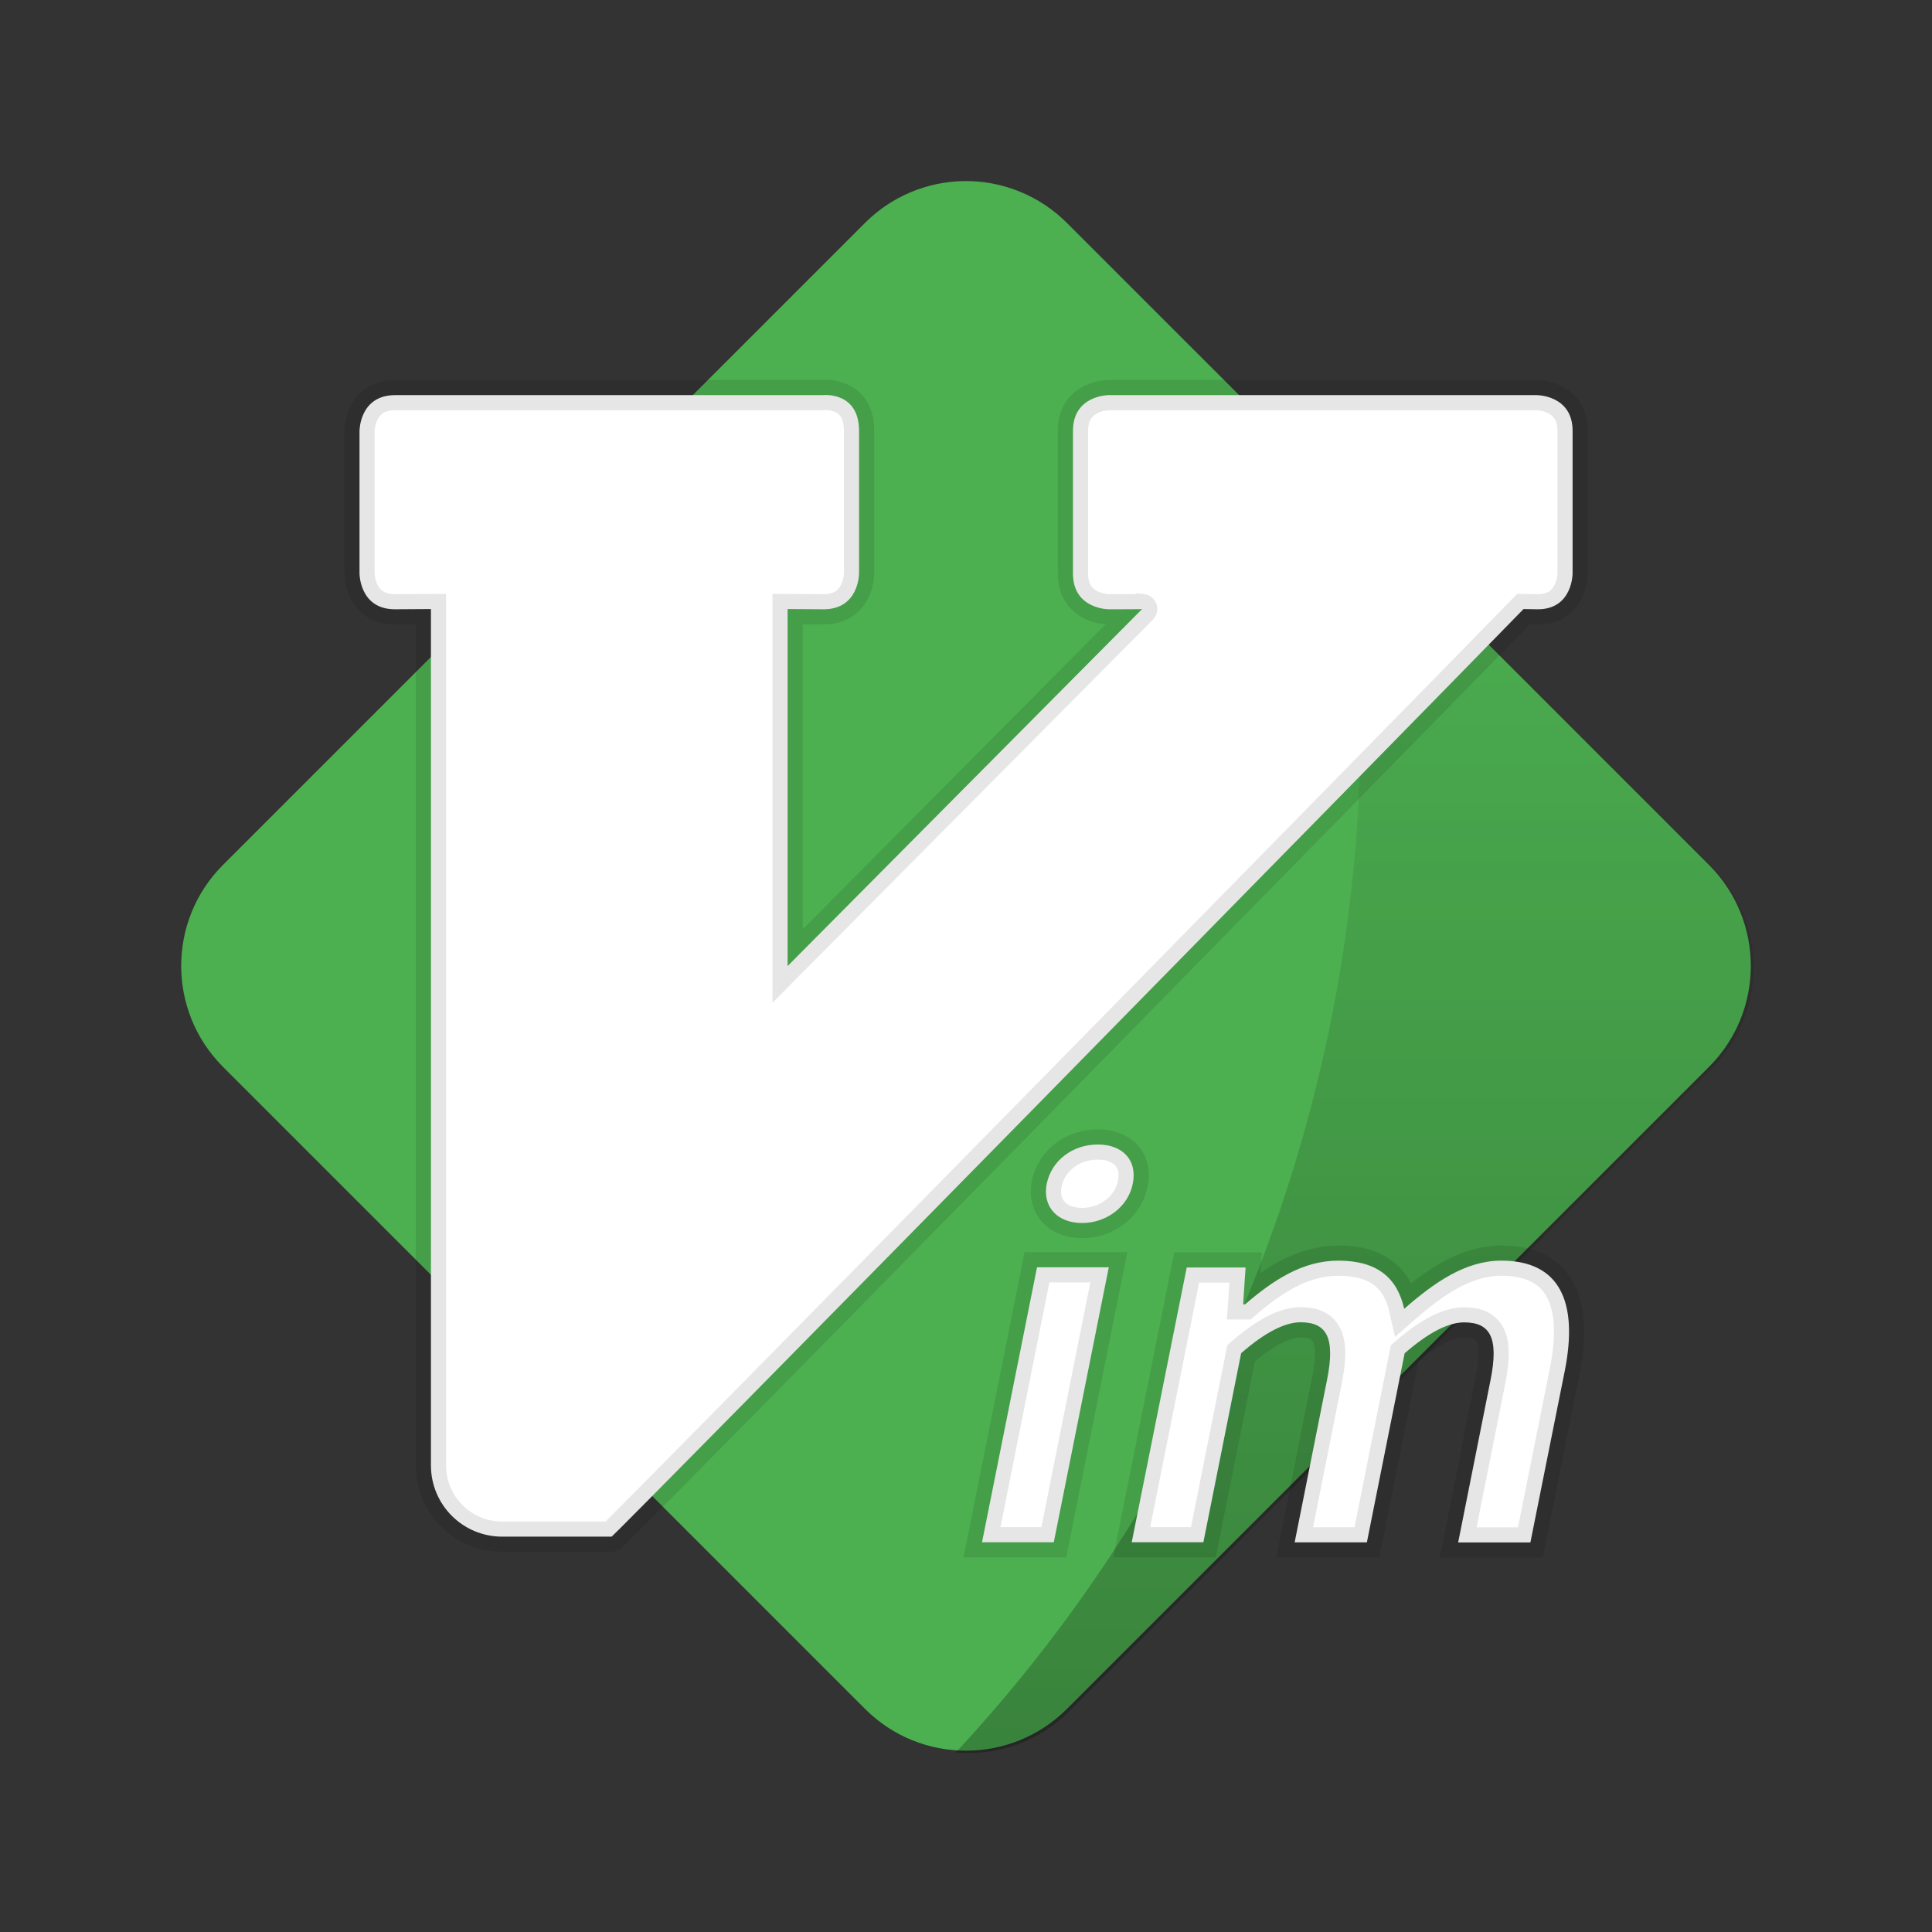 <?xml version="1.0" encoding="UTF-8" standalone="no"?>
<!-- Created with Inkscape (http://www.inkscape.org/) -->

<svg
   xmlns:dc="http://purl.org/dc/elements/1.1/"
   xmlns:cc="http://creativecommons.org/ns#"
   xmlns:rdf="http://www.w3.org/1999/02/22-rdf-syntax-ns#"
   xmlns:svg="http://www.w3.org/2000/svg"
   xmlns="http://www.w3.org/2000/svg"
   xmlns:xlink="http://www.w3.org/1999/xlink"
   xmlns:sodipodi="http://sodipodi.sourceforge.net/DTD/sodipodi-0.dtd"
   xmlns:inkscape="http://www.inkscape.org/namespaces/inkscape"
   width="64"
   height="64"
   viewBox="0 0 16.933 16.933"
   version="1.1"
   id="svg4572"
   inkscape:version="0.92.3 (2405546, 2018-03-11)"
   sodipodi:docname="vim.svg">
  <rect x="0" y="0" width="16.933" height="16.933" fill="#333333" stroke="none"/>
  <title
     id="title4611">Canvas icon theme</title>
  <defs
     id="defs4566">
    <linearGradient
       inkscape:collect="always"
       id="linearGradient866">
      <stop
         style="stop-color:#000000;stop-opacity:1;"
         offset="0"
         id="stop862" />
      <stop
         style="stop-color:#000000;stop-opacity:0;"
         offset="1"
         id="stop864" />
    </linearGradient>
    <linearGradient
       inkscape:collect="always"
       xlink:href="#linearGradient866"
       id="linearGradient868"
       x1="44.804"
       y1="57.98"
       x2="44.804"
       y2="16.43"
       gradientUnits="userSpaceOnUse" />
  </defs>
  <sodipodi:namedview
     id="base"
     pagecolor="#ffffff"
     bordercolor="#666666"
     borderopacity="1.0"
     inkscape:pageopacity="0.0"
     inkscape:pageshadow="2"
     inkscape:zoom="2.8"
     inkscape:cx="-13.552077"
     inkscape:cy="49.464201"
     inkscape:document-units="px"
     inkscape:current-layer="layer1"
     showgrid="false"
     units="px"
     width="64px"
     showguides="true"
     inkscape:guide-bbox="true"
     inkscape:window-width="730"
     inkscape:window-height="468"
     inkscape:window-x="704"
     inkscape:window-y="351"
     inkscape:window-maximized="0"
     inkscape:snap-bbox="true"
     inkscape:bbox-nodes="true"
     inkscape:snap-bbox-edge-midpoints="false"
     inkscape:snap-nodes="false"
     inkscape:snap-global="true">
    <inkscape:grid
       type="xygrid"
       id="grid4582" />
    <sodipodi:guide
       position="1.058,15.875"
       orientation="0,1"
       id="guide4584"
       inkscape:locked="false" />
    <sodipodi:guide
       position="1.058,1.058"
       orientation="1,0"
       id="guide4586"
       inkscape:locked="false" />
    <sodipodi:guide
       position="15.875,15.875"
       orientation="1,0"
       id="guide4588"
       inkscape:locked="false" />
    <sodipodi:guide
       position="1.058,1.058"
       orientation="0,1"
       id="guide4590"
       inkscape:locked="false" />
    <sodipodi:guide
       position="8.467,8.467"
       orientation="0,1"
       id="guide822"
       inkscape:locked="false" />
    <sodipodi:guide
       position="8.467,8.467"
       orientation="1,0"
       id="guide824"
       inkscape:locked="false" />
  </sodipodi:namedview>
  <g
     inkscape:label="Layer 1"
     inkscape:groupmode="layer"
     id="layer1"
     transform="translate(0,-280.067)">
    <path
       style="color:#000000;font-style:normal;font-variant:normal;font-weight:normal;font-stretch:normal;font-size:medium;line-height:normal;font-family:sans-serif;text-indent:0;text-align:start;text-decoration:none;text-decoration-line:none;text-decoration-style:solid;text-decoration-color:#000000;letter-spacing:normal;word-spacing:normal;text-transform:none;writing-mode:lr-tb;direction:ltr;baseline-shift:baseline;text-anchor:start;white-space:normal;clip-rule:nonzero;display:inline;overflow:visible;visibility:visible;opacity:1;isolation:auto;mix-blend-mode:normal;color-interpolation:sRGB;color-interpolation-filters:linearRGB;solid-color:#000000;solid-opacity:1;fill:#4caf50;fill-opacity:1;fill-rule:evenodd;stroke:none;stroke-width:2.117;stroke-linecap:butt;stroke-linejoin:round;stroke-miterlimit:4;stroke-dasharray:none;stroke-dashoffset:0;stroke-opacity:1;color-rendering:auto;image-rendering:auto;shape-rendering:auto;text-rendering:auto;enable-background:accumulate"
       d="m 8.448,281.654 c -0.325,0.005 -0.636,0.136 -0.866,0.366 l -5.628,5.628 c -0.488,0.488 -0.488,1.28 0,1.769 l 5.628,5.628 c 0.488,0.488 1.28,0.488 1.769,0 l 5.628,-5.628 c 0.488,-0.488 0.488,-1.28 0,-1.769 L 9.351,282.021 C 9.112,281.782 8.786,281.649 8.448,281.654 Z"
       id="path4411"
       inkscape:connector-curvature="0"
       sodipodi:nodetypes="cccccccccc" />
    <path
       style="color:#000000;font-style:normal;font-variant:normal;font-weight:normal;font-stretch:normal;font-size:medium;line-height:normal;font-family:sans-serif;text-indent:0;text-align:start;text-decoration:none;text-decoration-line:none;text-decoration-style:solid;text-decoration-color:#000000;letter-spacing:normal;word-spacing:normal;text-transform:none;writing-mode:lr-tb;direction:ltr;baseline-shift:baseline;text-anchor:start;white-space:normal;clip-rule:nonzero;display:inline;overflow:visible;visibility:visible;opacity:0.25;isolation:auto;mix-blend-mode:normal;color-interpolation:sRGB;color-interpolation-filters:linearRGB;solid-color:#000000;solid-opacity:1;fill:url(#linearGradient868);fill-opacity:1;fill-rule:evenodd;stroke:none;stroke-width:8;stroke-linecap:butt;stroke-linejoin:round;stroke-miterlimit:4;stroke-dasharray:none;stroke-dashoffset:0;stroke-opacity:1;color-rendering:auto;image-rendering:auto;shape-rendering:auto;text-rendering:auto;enable-background:accumulate"
       d="M 44.387 16.43 A 50 50 0 0 1 45 24 A 50 50 0 0 1 31.609 57.963 C 32.946 58.074 34.319 57.638 35.342 56.615 L 56.615 35.344 C 58.461 33.498 58.461 30.504 56.615 28.658 L 44.387 16.43 z "
       transform="matrix(0.265,0,0,0.265,0,280.067)"
       id="path849" />
    <path
       inkscape:connector-curvature="0"
       style="display:inline;fill:#ffffff;fill-opacity:1;fill-rule:evenodd;stroke:#000000;stroke-width:0.265;stroke-miterlimit:4;stroke-dasharray:none;stroke-opacity:0.098;paint-order:markers stroke fill;enable-background:new"
       d="m 3.464,283.53 c -0.313,0 -0.313,0.313 -0.313,0.313 v 1.251 c 0,0 0,0.315 0.313,0.313 l 0.313,-0.002 v 7.505 c 0,0.346 0.279,0.625 0.625,0.625 h 0.958 c 0.032,-0.012 6.946,-7.055 7.993,-8.13 l 0.117,0.002 c 0.313,0.006 0.313,-0.313 0.313,-0.313 v -1.251 c 0,-0.313 -0.313,-0.313 -0.313,-0.313 H 9.717 c 0,0 -0.313,0 -0.313,0.313 v 1.251 c 0,0.313 0.313,0.313 0.313,0.313 0,0 0.313,0 0.293,-0.002 l -3.107,3.129 1.064e-4,-3.129 0.313,0.002 c 0.313,0.002 0.313,-0.313 0.313,-0.313 v -1.251 c 0,-0.346 -0.313,-0.313 -0.313,-0.313 z"
       id="path3957"
       sodipodi:nodetypes="sccscssccscsccssccccscscs" />
    <g
       aria-label="im"
       style="font-style:italic;font-variant:normal;font-weight:bold;font-stretch:normal;font-size:4.304px;line-height:1.25;font-family:sans-serif;-inkscape-font-specification:'sans-serif Bold Italic';letter-spacing:0px;word-spacing:0px;fill:#ffffff;fill-opacity:1;stroke:#000000;stroke-width:0.265;stroke-miterlimit:4;stroke-dasharray:none;stroke-opacity:0.098;paint-order:markers stroke fill"
       id="text845">
      <path
         d="M 8.607,293.584 H 9.236 L 9.718,291.174 H 9.089 Z m 0.878,-2.798 c 0.215,0 0.405,-0.146 0.443,-0.344 0.043,-0.207 -0.09,-0.344 -0.306,-0.344 -0.22,0 -0.405,0.138 -0.448,0.344 -0.039,0.198 0.09,0.344 0.31,0.344 z"
         style="font-style:italic;font-variant:normal;font-weight:bold;font-stretch:normal;font-family:sans-serif;-inkscape-font-specification:'sans-serif Bold Italic';fill:#ffffff;stroke:#000000;stroke-width:0.265;stroke-miterlimit:4;stroke-dasharray:none;stroke-opacity:0.098;paint-order:markers stroke fill"
         id="path870" />
      <path
         d="m 9.919,293.584 h 0.628 l 0.331,-1.657 c 0.207,-0.181 0.383,-0.271 0.521,-0.271 0.228,0 0.306,0.133 0.232,0.504 l -0.284,1.425 h 0.633 l 0.331,-1.657 c 0.207,-0.181 0.383,-0.271 0.521,-0.271 0.228,0 0.306,0.133 0.232,0.504 l -0.284,1.425 h 0.633 l 0.301,-1.502 c 0.121,-0.607 -0.043,-0.968 -0.555,-0.968 -0.314,0 -0.585,0.189 -0.852,0.422 -0.06,-0.267 -0.232,-0.422 -0.577,-0.422 -0.314,0 -0.572,0.172 -0.818,0.383 h -0.017 l 0.022,-0.323 h -0.516 z"
         style="font-style:italic;font-variant:normal;font-weight:bold;font-stretch:normal;font-family:sans-serif;-inkscape-font-specification:'sans-serif Bold Italic';fill:#ffffff;stroke:#000000;stroke-width:0.265;stroke-miterlimit:4;stroke-dasharray:none;stroke-opacity:0.098;paint-order:markers stroke fill"
         id="path872" />
    </g>
  </g>
</svg>
